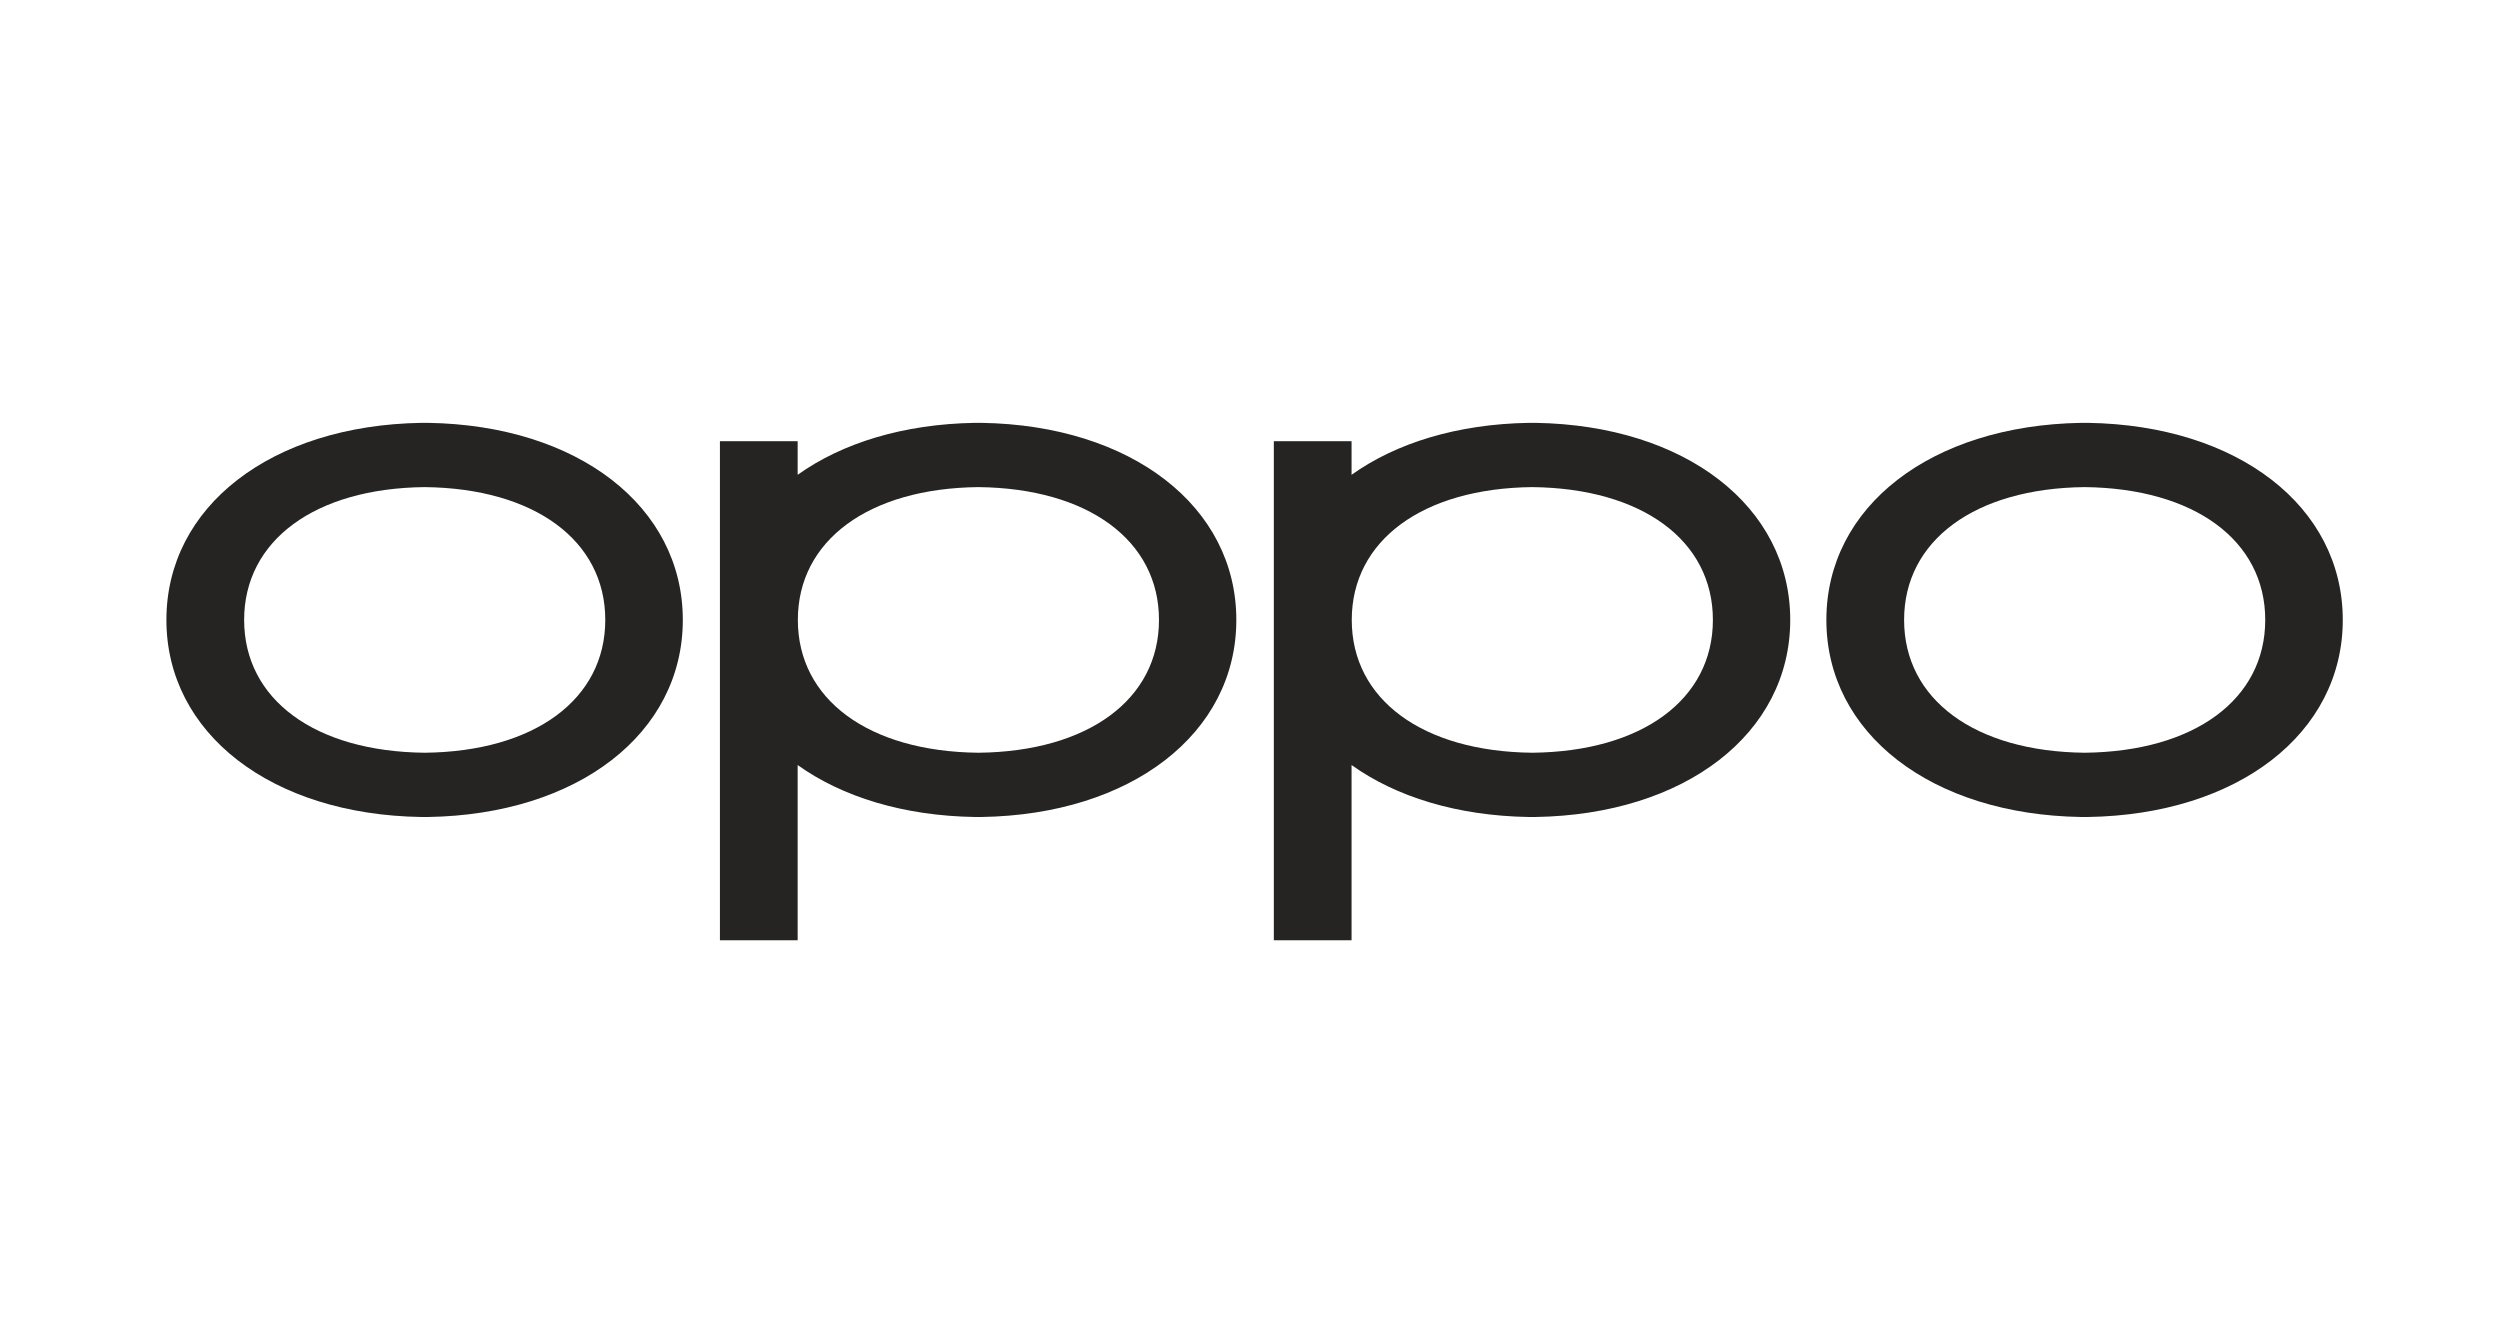 <?xml version="1.0" encoding="UTF-8"?>
<svg xmlns="http://www.w3.org/2000/svg" version="1.1" viewBox="0 0 128 68">
  <defs>
    <style>
      .cls-1 {
        fill: #252422;
      }
    </style>
  </defs>
  <!-- Generator: Adobe Illustrator 28.7.1, SVG Export Plug-In . SVG Version: 1.2.0 Build 142)  -->
  <g>
    <g id="Capa_1">
      <g>
        <path class="cls-1" d="M21.91,21.65s-.11,0-.17,0c-.06,0-.17,0-.17,0-7.69.13-13.05,4.28-13.05,10.09s5.37,9.97,13.05,10.09c0,0,.11,0,.17,0,.06,0,.17,0,.17,0,7.68-.12,13.05-4.28,13.05-10.09s-5.37-9.97-13.05-10.09M21.74,38.54h0c-5.62-.06-9.24-2.73-9.24-6.8s3.63-6.74,9.24-6.8c5.62.06,9.25,2.73,9.25,6.8s-3.63,6.74-9.24,6.8"/>
        <path class="cls-1" d="M106.9,21.65s-.11,0-.17,0c-.06,0-.17,0-.17,0-7.69.13-13.05,4.28-13.05,10.09s5.37,9.97,13.05,10.09c0,0,.11,0,.17,0,.06,0,.17,0,.17,0,7.68-.12,13.05-4.28,13.05-10.09s-5.37-9.97-13.05-10.09M106.73,38.54h0c-5.62-.06-9.24-2.73-9.24-6.8s3.63-6.74,9.24-6.8c5.62.06,9.25,2.73,9.25,6.8s-3.63,6.74-9.24,6.8"/>
        <path class="cls-1" d="M78.62,21.65s-.11,0-.17,0c-.06,0-.17,0-.17,0-3.66.06-6.8,1.03-9.08,2.66v-1.72h-3.98v25.55h3.98v-8.97c2.28,1.63,5.41,2.6,9.07,2.66,0,0,.11,0,.17,0,.06,0,.17,0,.17,0,7.68-.12,13.05-4.28,13.05-10.09s-5.37-9.97-13.05-10.09M78.45,38.54h0c-5.62-.06-9.24-2.73-9.24-6.8s3.63-6.74,9.24-6.8c5.62.06,9.25,2.73,9.25,6.8s-3.63,6.74-9.24,6.8"/>
        <path class="cls-1" d="M50.26,21.65s-.11,0-.17,0c-.06,0-.17,0-.17,0-3.66.06-6.8,1.03-9.08,2.66v-1.72h-3.98v25.55h3.98v-8.97c2.28,1.63,5.41,2.6,9.07,2.66,0,0,.11,0,.17,0,.06,0,.17,0,.17,0,7.68-.12,13.05-4.28,13.05-10.09s-5.37-9.97-13.05-10.09M50.09,38.54h0c-5.62-.06-9.24-2.73-9.24-6.8s3.63-6.74,9.24-6.8c5.62.06,9.25,2.73,9.25,6.8s-3.63,6.74-9.24,6.8"/>
      </g>
    </g>
  </g>
</svg>